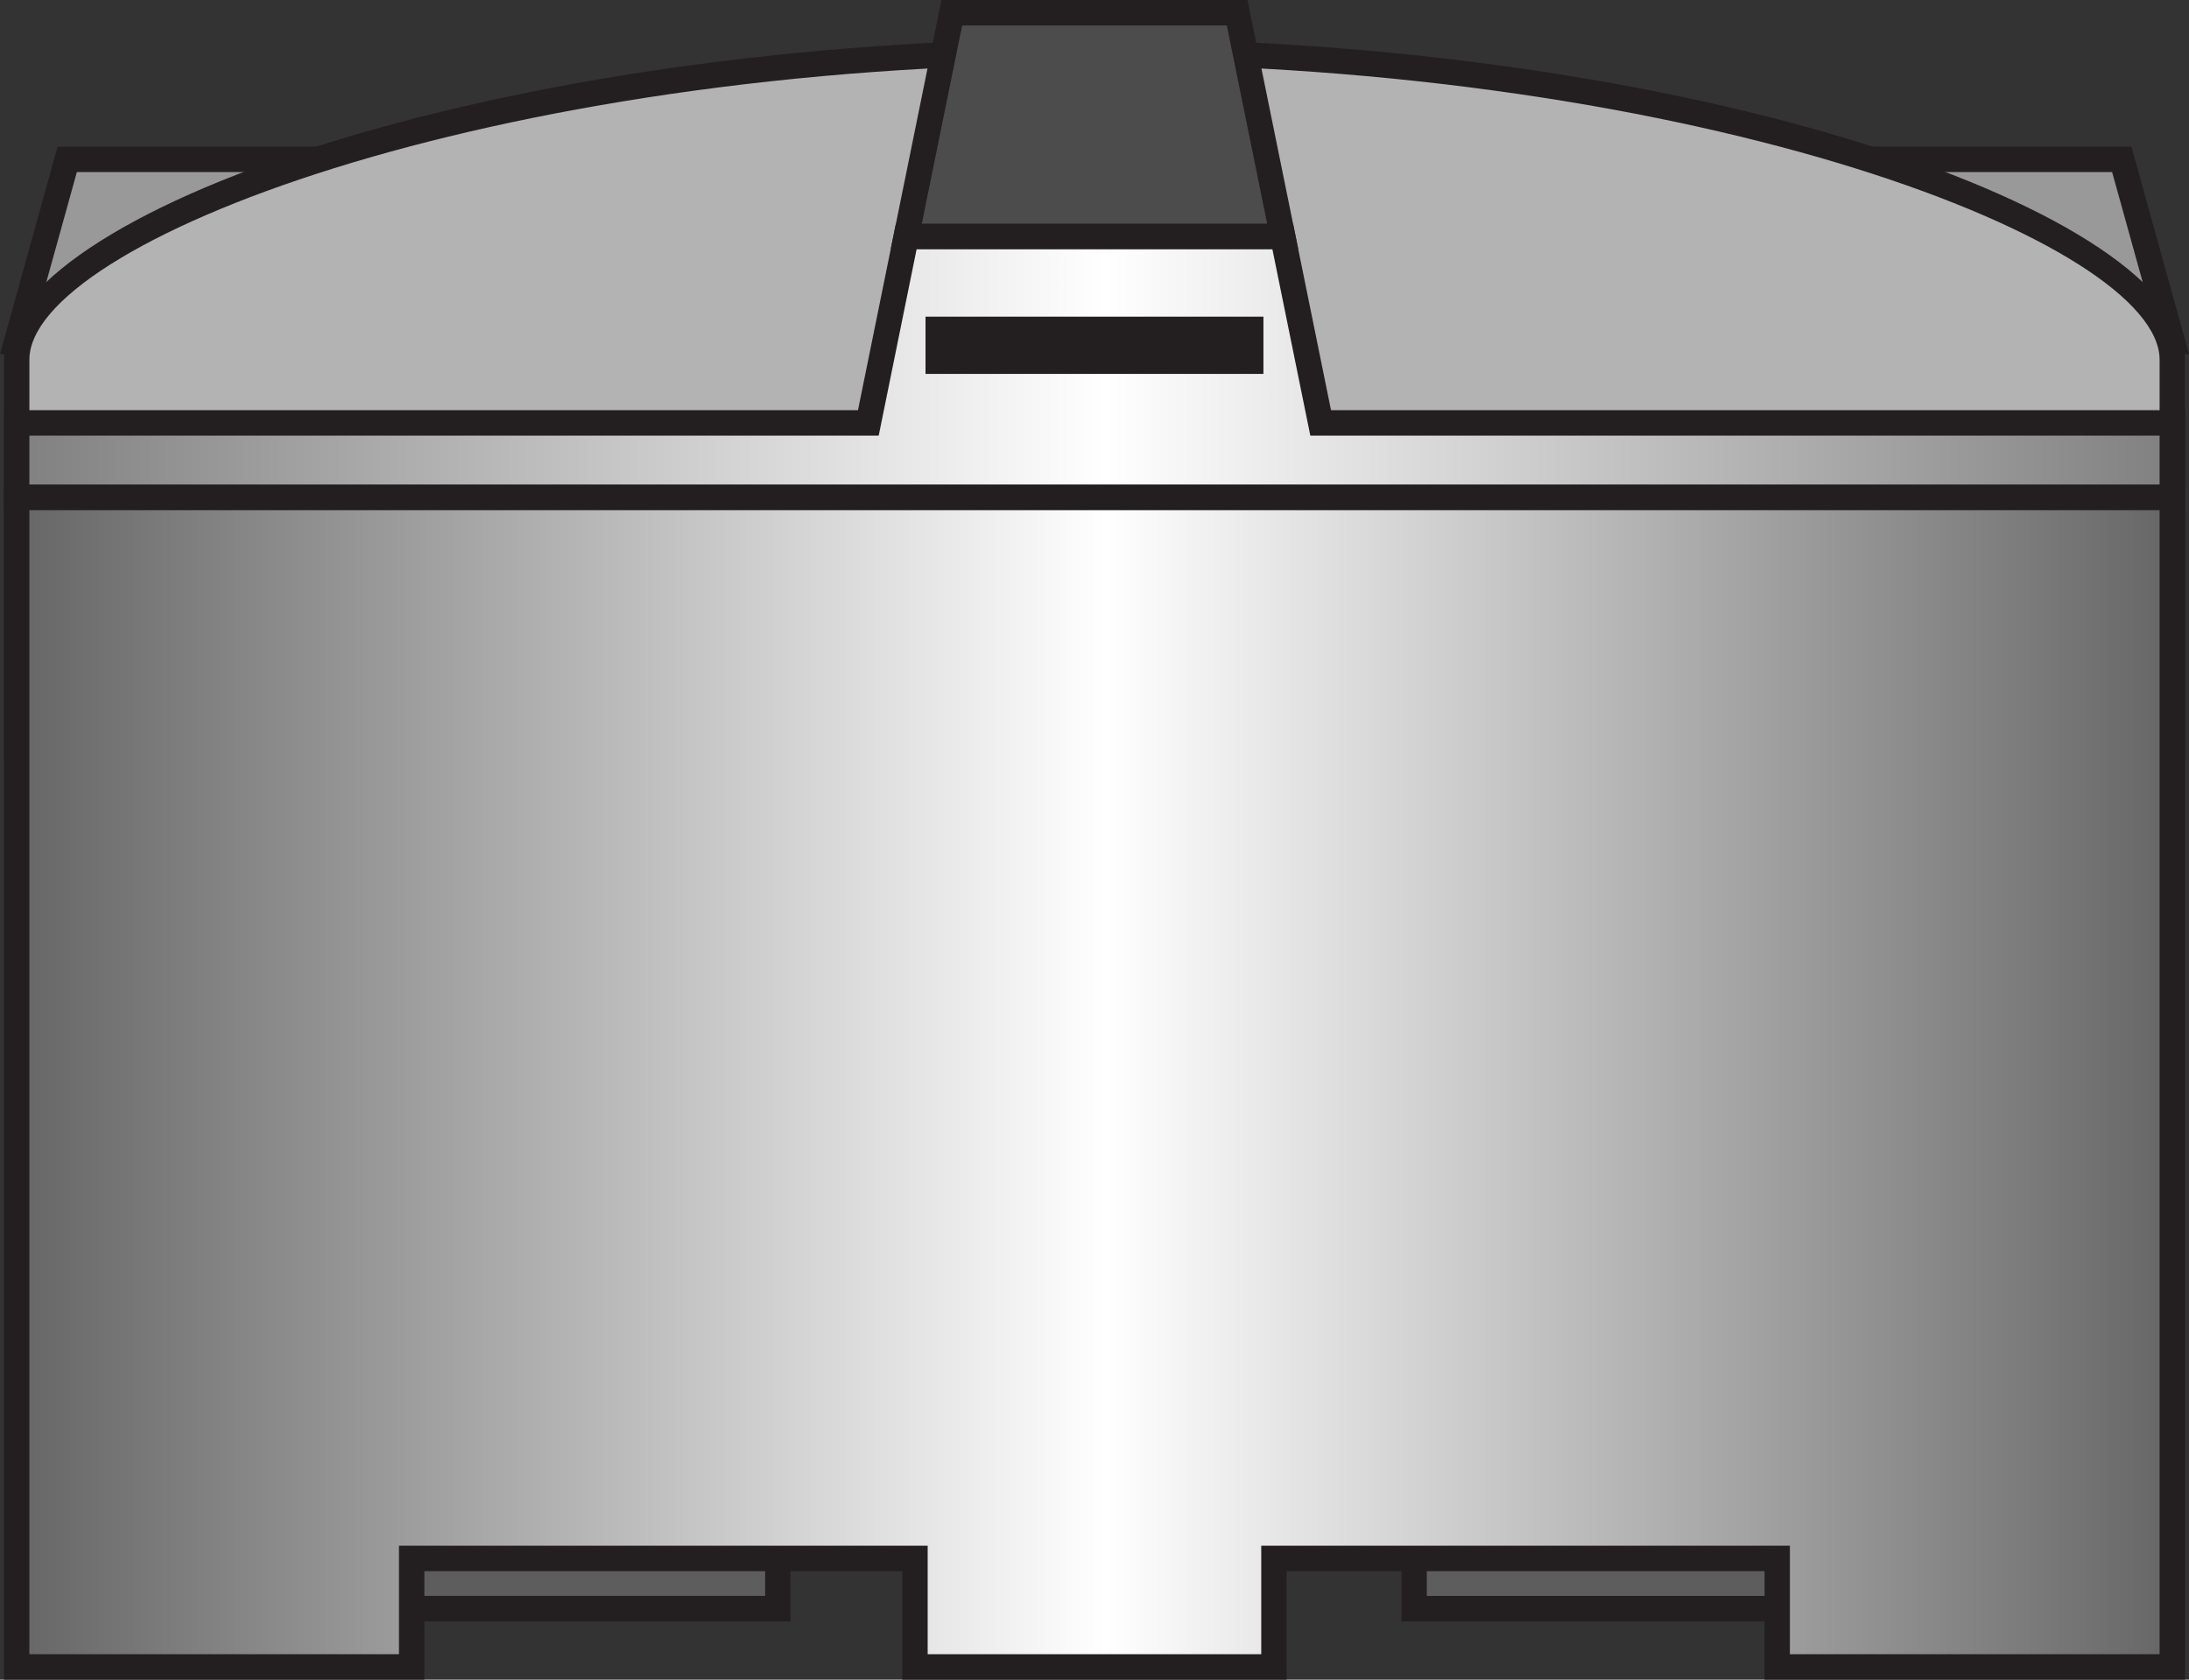 <?xml version="1.0" encoding="UTF-8" standalone="no"?>
<svg
   xmlns:a="http://ns.adobe.com/AdobeSVGViewerExtensions/3.0/"
   xmlns:dc="http://purl.org/dc/elements/1.1/"
   xmlns:cc="http://creativecommons.org/ns#"
   xmlns:rdf="http://www.w3.org/1999/02/22-rdf-syntax-ns#"
   xmlns:svg="http://www.w3.org/2000/svg"
   xmlns="http://www.w3.org/2000/svg"
   xmlns:sodipodi="http://sodipodi.sourceforge.net/DTD/sodipodi-0.dtd"
   xmlns:inkscape="http://www.inkscape.org/namespaces/inkscape"
   version="1.1"
   id="图层_1"
   x="0px"
   y="0px"
   width="86px"
   height="66px"
   viewBox="0 0 86 66"
   enable-background="new 0 0 86 66"
   xml:space="preserve"
   sodipodi:docname="罐体_16-01.svg"><rect x="0" y="0" width="86" height="66" fill="#333333" stroke="none"/><defs
   id="defs65" /><sodipodi:namedview
   pagecolor="#ffffff"
   bordercolor="#666666"
   borderopacity="1"
   objecttolerance="10"
   gridtolerance="10"
   guidetolerance="10"
   inkscape:pageopacity="0"
   inkscape:pageshadow="2"
   inkscape:window-width="640"
   inkscape:window-height="480"
   id="namedview63" />
<g
   id="g60">
	<g
   id="g6">
		<polygon
   fill="#999999"
   points="83.358,6.26 2.641,6.26 0.656,13.414 85.344,13.414   "
   id="polygon2" />
		<path
   fill="#231F20"
   d="M86,13.914H0L2.262,5.76h81.476L86,13.914z M1.312,12.914h83.377L82.979,6.76H3.02L1.312,12.914z"
   id="path4" />
	</g>
	<g
   id="g12">
		<path
   fill="#B3B3B3"
   d="M43,2.014c-23.387,0-42.344,6.771-42.344,12.122v15.244h84.688V14.135C85.344,8.784,66.386,2.014,43,2.014    z"
   id="path8" />
		<path
   fill="#231F20"
   d="M85.843,29.879H0.157V14.135C0.157,8.418,19.267,1.514,43,1.514c23.731,0,42.843,6.905,42.843,12.622    V29.879z M1.154,28.879h83.691V14.135C84.846,9.564,66.877,2.514,43,2.514S1.154,9.564,1.154,14.135V28.879z"
   id="path10" />
	</g>
	<g
   id="g18">
		<rect
   x="55.558"
   y="57.088"
   fill="#5D5D5D"
   width="18.49"
   height="6.122"
   id="rect14" />
		<path
   fill="#231F20"
   d="M74.546,63.71H55.06v-7.122h19.486V63.71z M56.056,62.71H73.55v-5.122H56.056V62.71z"
   id="path16" />
	</g>
	<g
   id="g24">
		<rect
   x="12.07"
   y="57.088"
   fill="#5D5D5D"
   width="18.488"
   height="6.122"
   id="rect20" />
		<path
   fill="#231F20"
   d="M31.057,63.71H11.571v-7.122h19.485V63.71z M12.568,62.71h17.492v-5.122H12.568V62.71z"
   id="path22" />
	</g>
	<g
   id="g37">
		<linearGradient
   id="SVGID_1_"
   gradientUnits="userSpaceOnUse"
   x1="0.656"
   y1="42.519"
   x2="85.344"
   y2="42.519">
			<stop
   offset="0"
   style="stop-color:#666666"
   id="stop26" />
			<stop
   offset="0.505"
   style="stop-color:#FFFFFF"
   id="stop28" />
			<stop
   offset="1"
   style="stop-color:#666666"
   id="stop30" />
			<a:midPointStop
   offset="0"
   style="stop-color:#666666" />
			<a:midPointStop
   offset="0.5"
   style="stop-color:#666666" />
			<a:midPointStop
   offset="0.505"
   style="stop-color:#FFFFFF" />
			<a:midPointStop
   offset="0.5"
   style="stop-color:#FFFFFF" />
			<a:midPointStop
   offset="1"
   style="stop-color:#666666" />
		</linearGradient>
		<polygon
   fill="url(#SVGID_1_)"
   points="0.656,19.538 0.656,65.5 16.174,65.5 16.174,61.237 35.948,61.237 35.948,65.5 50.05,65.5     50.05,61.237 69.823,61.237 69.823,65.5 85.344,65.5 85.344,19.538   "
   id="polygon33" />
		<path
   fill="#231F20"
   d="M85.843,66H69.325v-4.263H50.549V66h-15.1v-4.263H16.672V66H0.157V19.038h85.686V66z M70.321,65h14.524    V20.038H1.154V65h14.521v-4.263h20.771V65h13.105v-4.263h20.77V65z"
   id="path35" />
	</g>
	<g
   id="g50">
		<linearGradient
   id="SVGID_2_"
   gradientUnits="userSpaceOnUse"
   x1="0.656"
   y1="14.413"
   x2="85.344"
   y2="14.413">
			<stop
   offset="0"
   style="stop-color:#808080"
   id="stop39" />
			<stop
   offset="0.505"
   style="stop-color:#FFFFFF"
   id="stop41" />
			<stop
   offset="1"
   style="stop-color:#808080"
   id="stop43" />
			<a:midPointStop
   offset="0"
   style="stop-color:#808080" />
			<a:midPointStop
   offset="0.5"
   style="stop-color:#808080" />
			<a:midPointStop
   offset="0.505"
   style="stop-color:#FFFFFF" />
			<a:midPointStop
   offset="0.5"
   style="stop-color:#FFFFFF" />
			<a:midPointStop
   offset="1"
   style="stop-color:#808080" />
		</linearGradient>
		<polygon
   fill="url(#SVGID_2_)"
   points="51.886,16.617 50.394,9.289 35.605,9.289 34.114,16.617 0.656,16.617 0.656,19.538     85.344,19.538 85.344,16.617   "
   id="polygon46" />
		<path
   fill="#231F20"
   d="M85.843,20.038H0.157v-3.921h33.551l1.49-7.328h15.603l1.491,7.328h33.551V20.038z M1.154,19.038h83.691    v-1.921H51.479l-1.491-7.328H36.012l-1.49,7.328H1.154V19.038z"
   id="path48" />
	</g>
	<g
   id="g56">
		<polygon
   fill="#4C4C4C"
   points="37.394,0.5 35.605,9.289 50.394,9.289 48.605,0.5   "
   id="polygon52" />
		<path
   fill="#231F20"
   d="M51.004,9.789H34.995L36.987,0h12.024L51.004,9.789z M36.216,8.789h13.567L48.198,1H37.801L36.216,8.789z"
   id="path54" />
	</g>
	<rect
   x="36.361"
   y="12.443"
   fill="#231F20"
   width="13.276"
   height="2.249"
   id="rect58" />
</g>
</svg>
